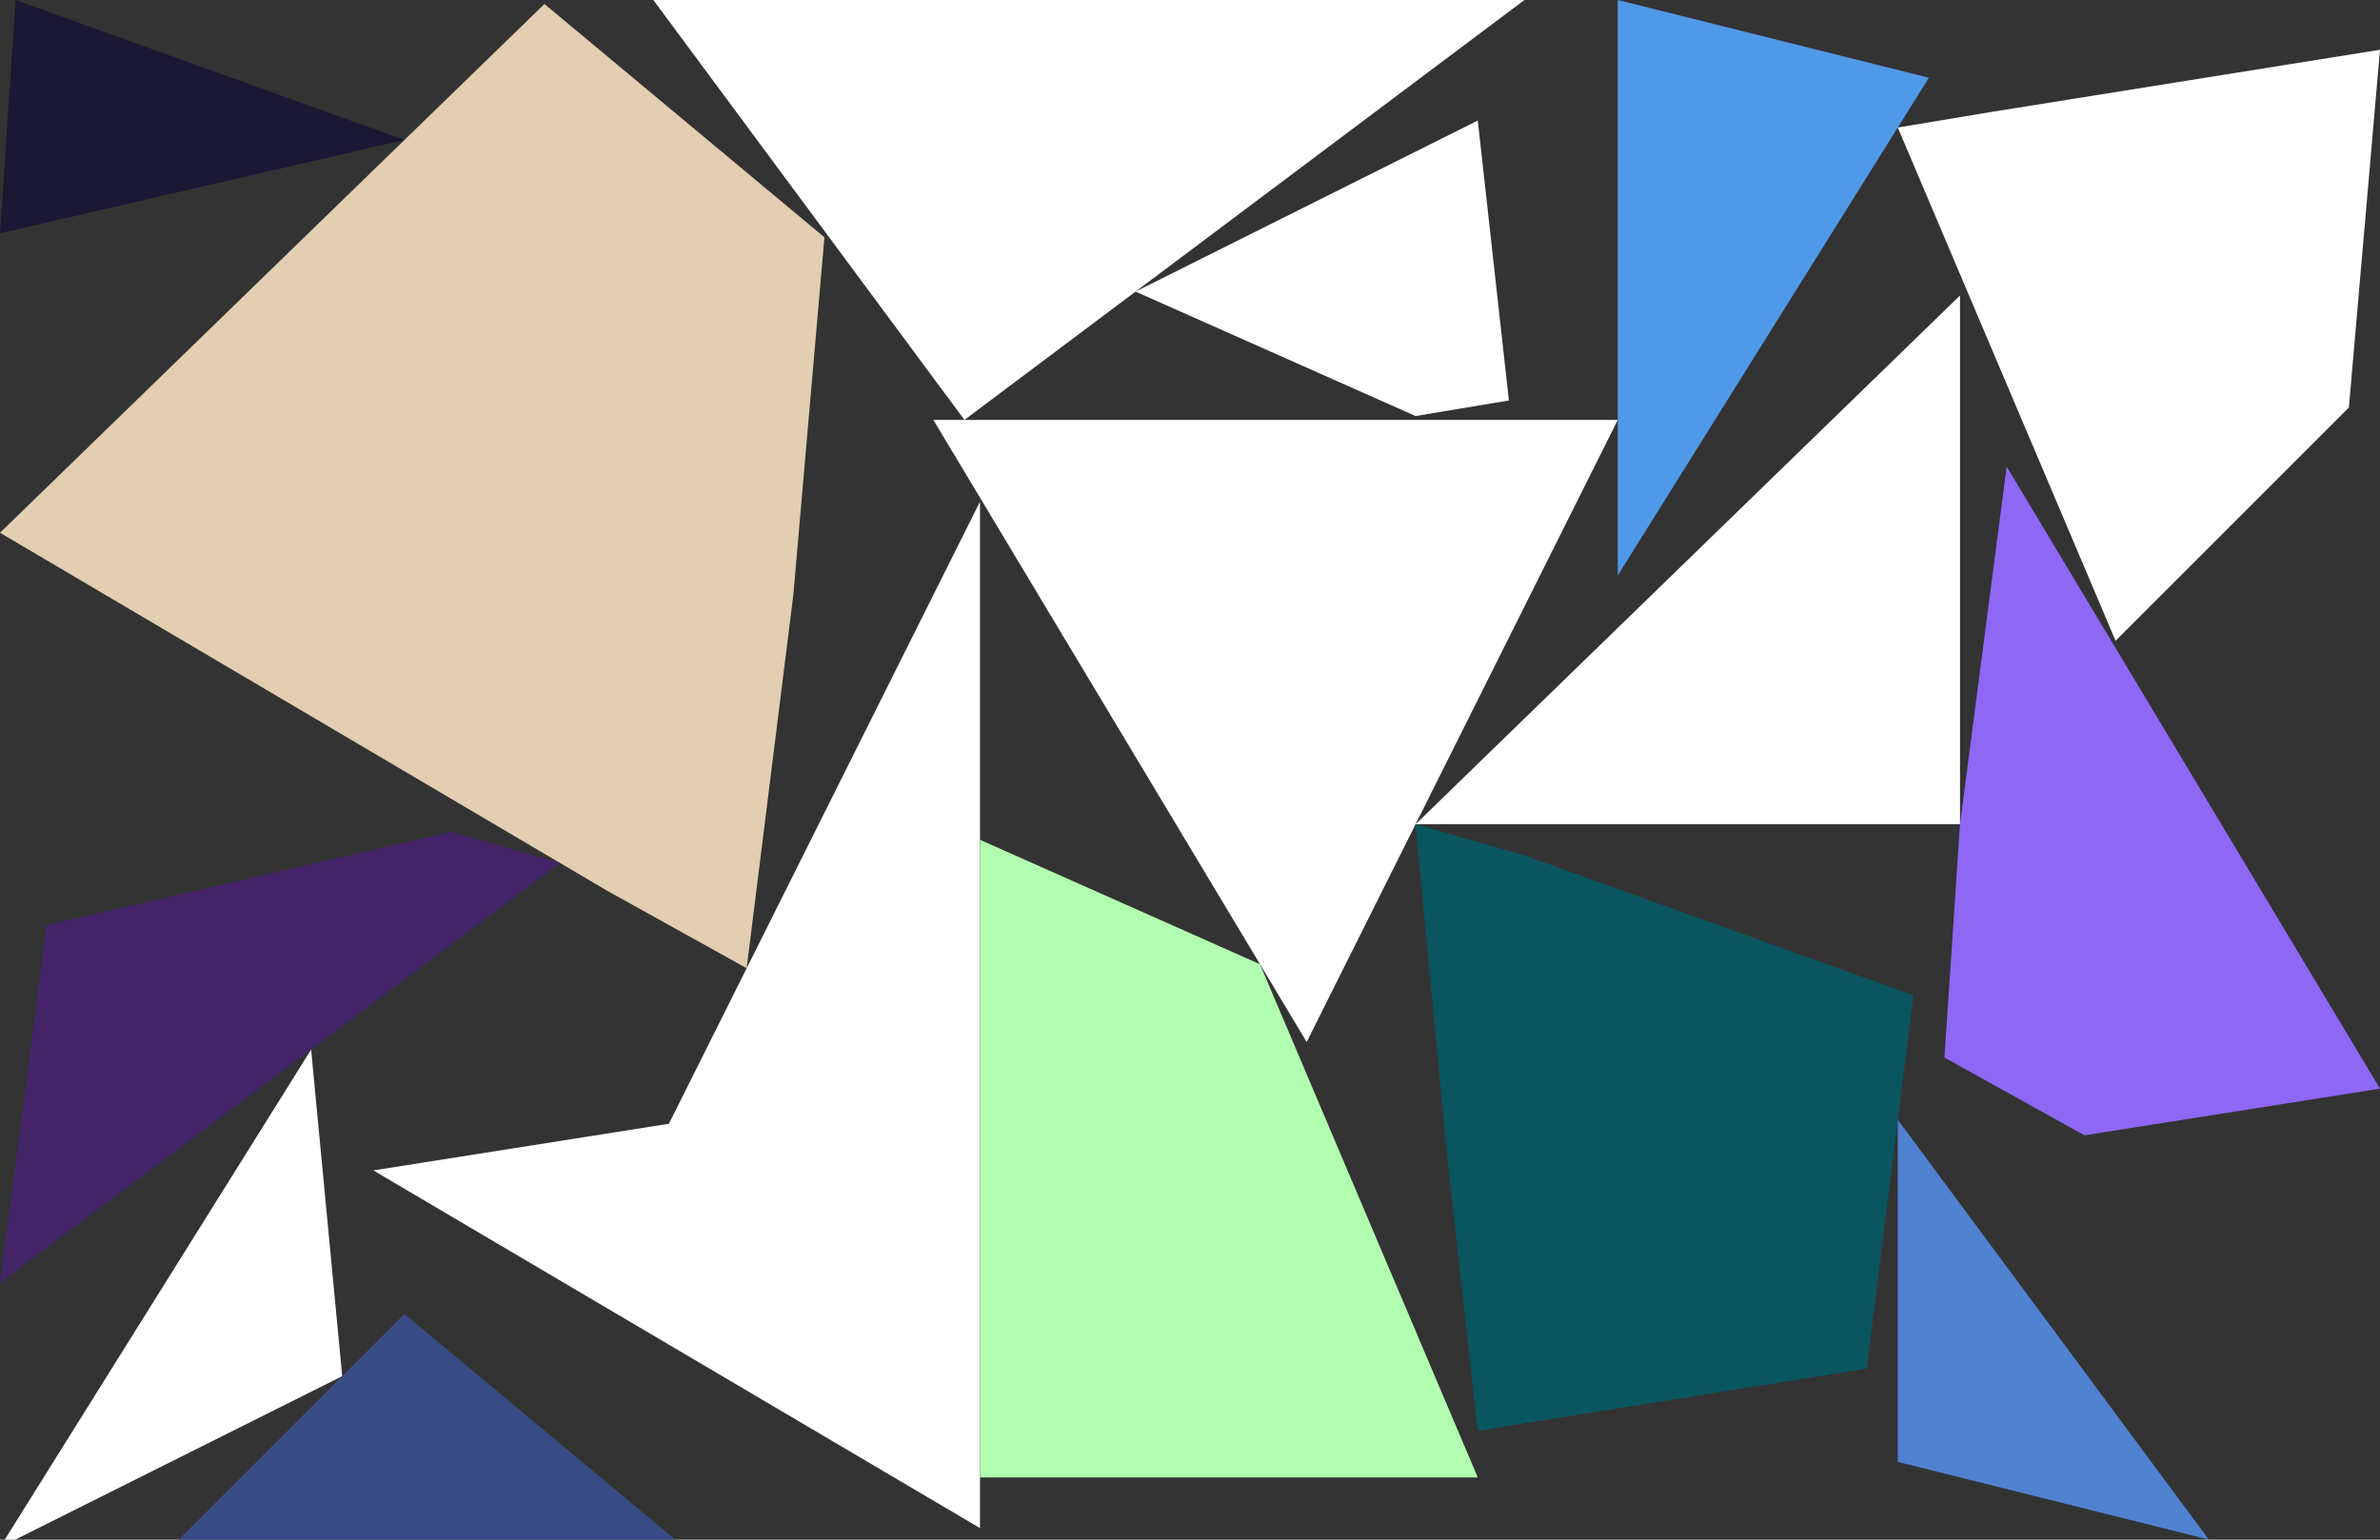 <?xml version="1.0" encoding="UTF-8" standalone="no"?>
<svg    xmlns:dc="http://purl.org/dc/elements/1.1/"   xmlns:cc="http://creativecommons.org/ns#"   xmlns:rdf="http://www.w3.org/1999/02/22-rdf-syntax-ns#"   xmlns:svg="http://www.w3.org/2000/svg"   xmlns="http://www.w3.org/2000/svg"    xmlns:sodipodi="http://sodipodi.sourceforge.net/DTD/sodipodi-0.dtd"   xmlns:inkscape="http://www.inkscape.org/namespaces/inkscape" width="153" height="99">
<rect width="100%" height="100%" fill="#333333" stroke="none"/>
<g>
<path id="path10" style="fill:#1B1833;fill-rule:evenodd;stroke:#000000;stroke-width:0;stroke-linecap:butt;stroke-linejoin:miter;stroke-miterlimit:4;stroke-dasharray:none;stroke-opacity:1" d="m 1,0 25,9 -26,6 z"/>
<path id="path3" style="fill:#E2CEB0;fill-rule:evenodd;stroke:#000000;stroke-width:0;stroke-linecap:butt;stroke-linejoin:miter;stroke-miterlimit:4;stroke-dasharray:none;stroke-opacity:1" d="m 35,0.257 18,15 -2,23 -3,24 -9,-5 -39,-23 z"/>
<path id="path13" style="fill:#442569;fill-rule:evenodd;stroke:#000000;stroke-width:0;stroke-linecap:butt;stroke-linejoin:miter;stroke-miterlimit:4;stroke-dasharray:none;stroke-opacity:1" d="m 3,59.488 26,-6 7,2 -36,27 z"/>
<path id="path1571" style="fill:#FFFFFFC59D62;fill-rule:evenodd;stroke:#000000;stroke-width:0;stroke-linecap:butt;stroke-linejoin:miter;stroke-miterlimit:4;stroke-dasharray:none;stroke-opacity:1" d="m 63,98.257 -39,-23 19,-3 20,-40 z"/>
<path id="path1572" style="fill:#FFFFFFA46C0F;fill-rule:evenodd;stroke:#000000;stroke-width:0;stroke-linecap:butt;stroke-linejoin:miter;stroke-miterlimit:4;stroke-dasharray:none;stroke-opacity:1" d="m 98,0 -36,27 -20,-27 z"/>
<path id="path1573" style="fill:#FFFFFFF39589;fill-rule:evenodd;stroke:#000000;stroke-width:0;stroke-linecap:butt;stroke-linejoin:miter;stroke-miterlimit:4;stroke-dasharray:none;stroke-opacity:1" d="m 22,88.488 -22,11 20,-32 z"/>
<path id="path1574" style="fill:#394B84;fill-rule:evenodd;stroke:#000000;stroke-width:0;stroke-linecap:butt;stroke-linejoin:miter;stroke-miterlimit:4;stroke-dasharray:none;stroke-opacity:1" d="m 44,99.488 -33,0 15,-15 z"/>
<path id="path1575" style="fill:#FFFFFFC0A05F;fill-rule:evenodd;stroke:#000000;stroke-width:0;stroke-linecap:butt;stroke-linejoin:miter;stroke-miterlimit:4;stroke-dasharray:none;stroke-opacity:1" d="m 84,67 -24,-40 44,0 z"/>
<path id="path1576" style="fill:#B2FEB0;fill-rule:evenodd;stroke:#000000;stroke-width:0;stroke-linecap:butt;stroke-linejoin:miter;stroke-miterlimit:4;stroke-dasharray:none;stroke-opacity:1" d="m 95,95 -32,0 0,-41 18,8 z"/>
<path id="path1577" style="fill:#0A5660;fill-rule:evenodd;stroke:#000000;stroke-width:0;stroke-linecap:butt;stroke-linejoin:miter;stroke-miterlimit:4;stroke-dasharray:none;stroke-opacity:1" d="m 120,88 -25,4 -2,-18 -2,-21 7,2 25,9 z"/>
<path id="path1578" style="fill:#FFFFFFEE7C6C;fill-rule:evenodd;stroke:#000000;stroke-width:0;stroke-linecap:butt;stroke-linejoin:miter;stroke-miterlimit:4;stroke-dasharray:none;stroke-opacity:1" d="m 97,25.75 -6,1 -18,-8 22,-11 z"/>
<path id="path1579" style="fill:#FFFFFFDDAA87;fill-rule:evenodd;stroke:#000000;stroke-width:0;stroke-linecap:butt;stroke-linejoin:miter;stroke-miterlimit:4;stroke-dasharray:none;stroke-opacity:1" d="m 126,53 -35,0 35,-34 z"/>
<path id="path1580" style="fill:#5082D2;fill-rule:evenodd;stroke:#000000;stroke-width:0;stroke-linecap:butt;stroke-linejoin:miter;stroke-miterlimit:4;stroke-dasharray:none;stroke-opacity:1" d="m 142,99 -20,-5 0,-22 z"/>
<path id="path1581" style="fill:#8E67F5;fill-rule:evenodd;stroke:#000000;stroke-width:0;stroke-linecap:butt;stroke-linejoin:miter;stroke-miterlimit:4;stroke-dasharray:none;stroke-opacity:1" d="m 153,70 -19,3 -9,-5 1,-15 3,-23 z"/>
<path id="path1582" style="fill:#5099E9;fill-rule:evenodd;stroke:#000000;stroke-width:0;stroke-linecap:butt;stroke-linejoin:miter;stroke-miterlimit:4;stroke-dasharray:none;stroke-opacity:1" d="m 124,5 -20,32 0,-37 z"/>
<path id="path1583" style="fill:#FFFFFFB504B9;fill-rule:evenodd;stroke:#000000;stroke-width:0;stroke-linecap:butt;stroke-linejoin:miter;stroke-miterlimit:4;stroke-dasharray:none;stroke-opacity:1" d="m 151,26.2 -15,15 -14,-33 6,-1 25,-4 z"/>
</g>
</svg>